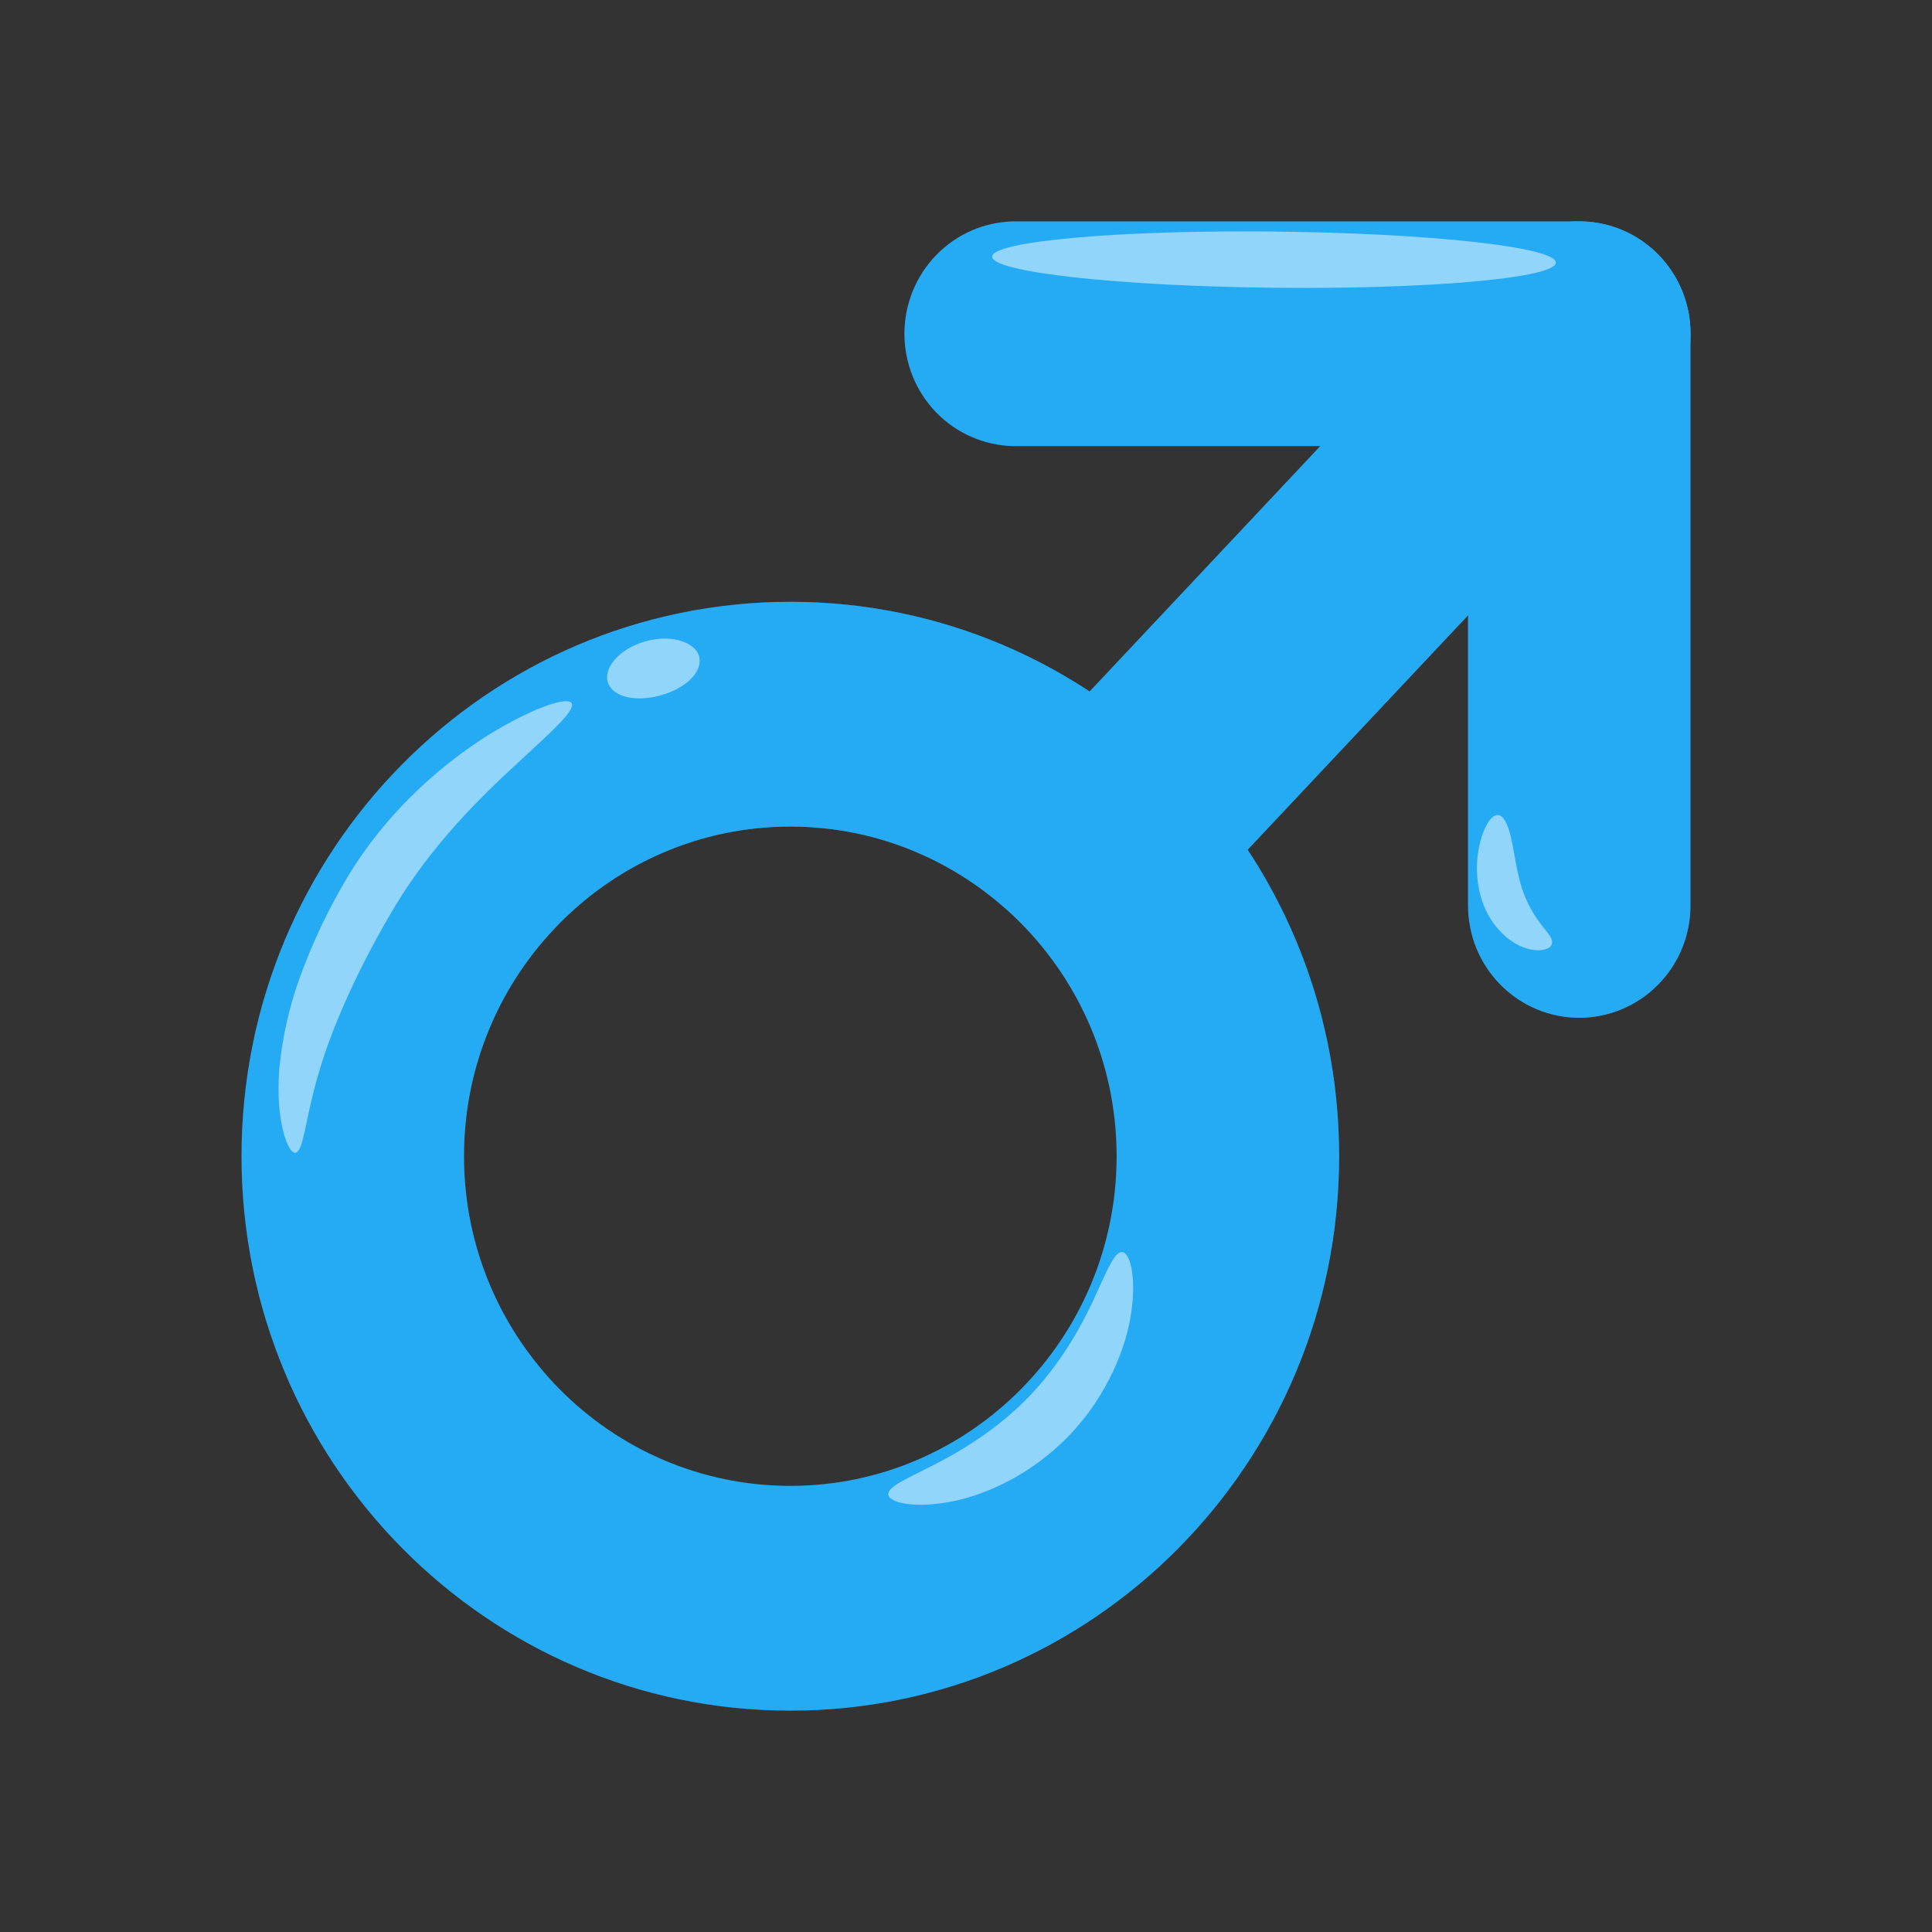 <svg width="48" height="48" viewBox="0 0 48 48" fill="none" xmlns="http://www.w3.org/2000/svg">
<rect x="0" y="0" width="48" height="48" fill="#333333" stroke="none"/>
<g clip-path="url(#clip0_870_1982)">
<path d="M19.635 20.536C24.105 20.536 27.742 24.21 27.742 28.726C27.742 33.241 24.105 36.916 19.635 36.916C15.164 36.916 11.527 33.242 11.527 28.726C11.527 24.209 15.164 20.536 19.635 20.536ZM19.635 14.952C12.105 14.952 6 21.119 6 28.726C6 36.332 12.105 42.5 19.635 42.5C27.165 42.5 33.27 36.333 33.27 28.726C33.27 21.118 27.165 14.952 19.635 14.952V14.952Z" fill="#25AAF4"/>
<path d="M27.446 23.626C26.906 23.626 26.377 23.466 25.926 23.165C25.474 22.865 25.12 22.437 24.907 21.935C24.694 21.433 24.631 20.88 24.726 20.342C24.821 19.804 25.07 19.307 25.443 18.911L37.232 6.369C37.737 5.832 38.432 5.519 39.165 5.5C39.528 5.49 39.889 5.553 40.228 5.685C40.567 5.816 40.877 6.014 41.141 6.266C41.404 6.519 41.616 6.821 41.763 7.156C41.911 7.491 41.992 7.852 42.001 8.219C42.011 8.586 41.949 8.951 41.818 9.293C41.688 9.635 41.493 9.949 41.243 10.215L29.451 22.756C29.193 23.032 28.882 23.251 28.537 23.4C28.193 23.55 27.821 23.626 27.446 23.626Z" fill="#25AAF4"/>
<path d="M39.236 25.287C38.873 25.287 38.514 25.215 38.178 25.074C37.843 24.934 37.538 24.728 37.282 24.469C37.025 24.21 36.821 23.902 36.682 23.563C36.544 23.225 36.472 22.861 36.472 22.495V11.084H25.177C24.453 11.068 23.765 10.768 23.259 10.246C22.753 9.724 22.47 9.022 22.47 8.292C22.47 7.561 22.753 6.86 23.259 6.338C23.765 5.816 24.453 5.515 25.177 5.5H39.236C39.969 5.5 40.672 5.794 41.19 6.318C41.709 6.841 42 7.551 42 8.292V22.495C42 23.235 41.709 23.945 41.19 24.469C40.672 24.992 39.969 25.287 39.236 25.287Z" fill="#25AAF4"/>
<g opacity="0.5">
<path d="M7.337 28.64C7.167 28.671 6.833 27.876 6.941 26.538C7.015 25.768 7.186 25.01 7.45 24.284C7.767 23.405 8.17 22.561 8.651 21.762C9.71 20.017 11.156 18.858 12.241 18.195C13.342 17.535 14.107 17.312 14.202 17.471C14.303 17.642 13.72 18.165 12.827 18.987C11.934 19.809 10.754 20.967 9.829 22.491C8.889 24.058 8.224 25.576 7.903 26.71C7.573 27.847 7.545 28.614 7.337 28.64Z" fill="white"/>
</g>
<g opacity="0.5">
<path d="M17.38 16.363C17.427 16.747 16.984 17.118 16.41 17.277C15.836 17.437 15.267 17.341 15.114 16.986C14.961 16.631 15.365 16.117 16.047 15.931C16.728 15.744 17.335 15.982 17.38 16.363Z" fill="white"/>
</g>
<g opacity="0.5">
<path d="M22.069 37.133C22.05 36.933 22.532 36.739 23.214 36.389C23.896 36.039 24.787 35.505 25.563 34.7C26.34 33.895 26.85 32.983 27.174 32.283C27.498 31.584 27.682 31.094 27.881 31.108C28.059 31.116 28.234 31.664 28.113 32.558C27.998 33.441 27.528 34.664 26.554 35.674C25.579 36.684 24.381 37.191 23.511 37.329C22.629 37.475 22.082 37.314 22.069 37.133Z" fill="white"/>
</g>
<g opacity="0.5">
<path d="M38.655 6.524C38.651 6.91 35.513 7.19 31.642 7.149C27.772 7.108 24.647 6.76 24.65 6.377C24.654 5.993 27.793 5.712 31.663 5.753C35.533 5.794 38.659 6.139 38.655 6.524Z" fill="white"/>
</g>
<g opacity="0.5">
<path d="M38.56 23.434C38.549 23.568 38.269 23.695 37.847 23.536C37.424 23.377 36.977 22.928 36.795 22.295C36.655 21.802 36.661 21.279 36.812 20.79C36.926 20.437 37.077 20.24 37.218 20.249C37.36 20.258 37.469 20.489 37.544 20.826C37.62 21.163 37.673 21.596 37.789 21.997C37.888 22.328 38.044 22.64 38.25 22.916C38.41 23.14 38.58 23.286 38.56 23.434Z" fill="white"/>
</g>
<g style="mix-blend-mode:multiply" opacity="0.4">
<path d="M31.093 21.263C31.83 22.986 32.21 24.843 32.209 26.719C32.209 34.326 26.104 40.493 18.573 40.493C16.293 40.494 14.049 39.917 12.046 38.814C10.044 37.712 8.348 36.119 7.113 34.181C9.205 39.074 14.023 42.5 19.634 42.5C27.165 42.5 33.27 36.333 33.27 28.725C33.273 26.078 32.517 23.486 31.093 21.263Z" fill="#25AAF4"/>
</g>
<g style="mix-blend-mode:multiply" opacity="0.4">
<path d="M11.527 28.725C11.527 24.21 15.163 20.535 19.634 20.535C21.6 20.534 23.499 21.258 24.974 22.571C24.215 21.693 23.278 20.989 22.227 20.507C21.177 20.025 20.036 19.775 18.881 19.775C14.412 19.775 10.774 23.45 10.774 27.966C10.774 29.132 11.021 30.284 11.498 31.346C11.976 32.407 12.672 33.353 13.541 34.12C12.242 32.63 11.526 30.711 11.527 28.725Z" fill="#25AAF4"/>
</g>
<g style="mix-blend-mode:multiply" opacity="0.4">
<path d="M36.472 13.365V15.286L30.975 21.135C30.496 20.354 31.1 19.227 31.64 18.634L36.472 13.365Z" fill="#25AAF4"/>
</g>
<g style="mix-blend-mode:multiply" opacity="0.4">
<path d="M39.407 5.509C39.929 5.684 40.384 6.021 40.706 6.472C41.028 6.923 41.202 7.465 41.201 8.021V21.491C41.201 22.036 41.035 22.568 40.724 23.014C40.414 23.46 39.974 23.798 39.467 23.982C38.959 24.167 38.407 24.188 37.886 24.044C37.366 23.9 36.902 23.597 36.559 23.177C36.723 23.837 37.121 24.413 37.677 24.797C38.233 25.182 38.909 25.348 39.577 25.264C40.246 25.18 40.861 24.852 41.307 24.342C41.753 23.832 41.999 23.175 41.999 22.495V8.292C41.999 7.581 41.731 6.898 41.249 6.381C40.767 5.864 40.108 5.552 39.407 5.509Z" fill="#25AAF4"/>
</g>
<g style="mix-blend-mode:multiply" opacity="0.4">
<path d="M18.284 15.02C23.3 15.249 25.112 17.009 25.832 17.335C26.552 17.661 27.004 17.249 27.004 17.249L27.068 17.181C24.857 15.723 22.273 14.948 19.633 14.952C19.179 14.952 18.729 14.975 18.284 15.02Z" fill="#25AAF4"/>
</g>
</g>
<defs>
<clipPath id="clip0_870_1982">
<rect width="36" height="37" fill="white" transform="translate(6 5.5)"/>
</clipPath>
</defs>
</svg>
